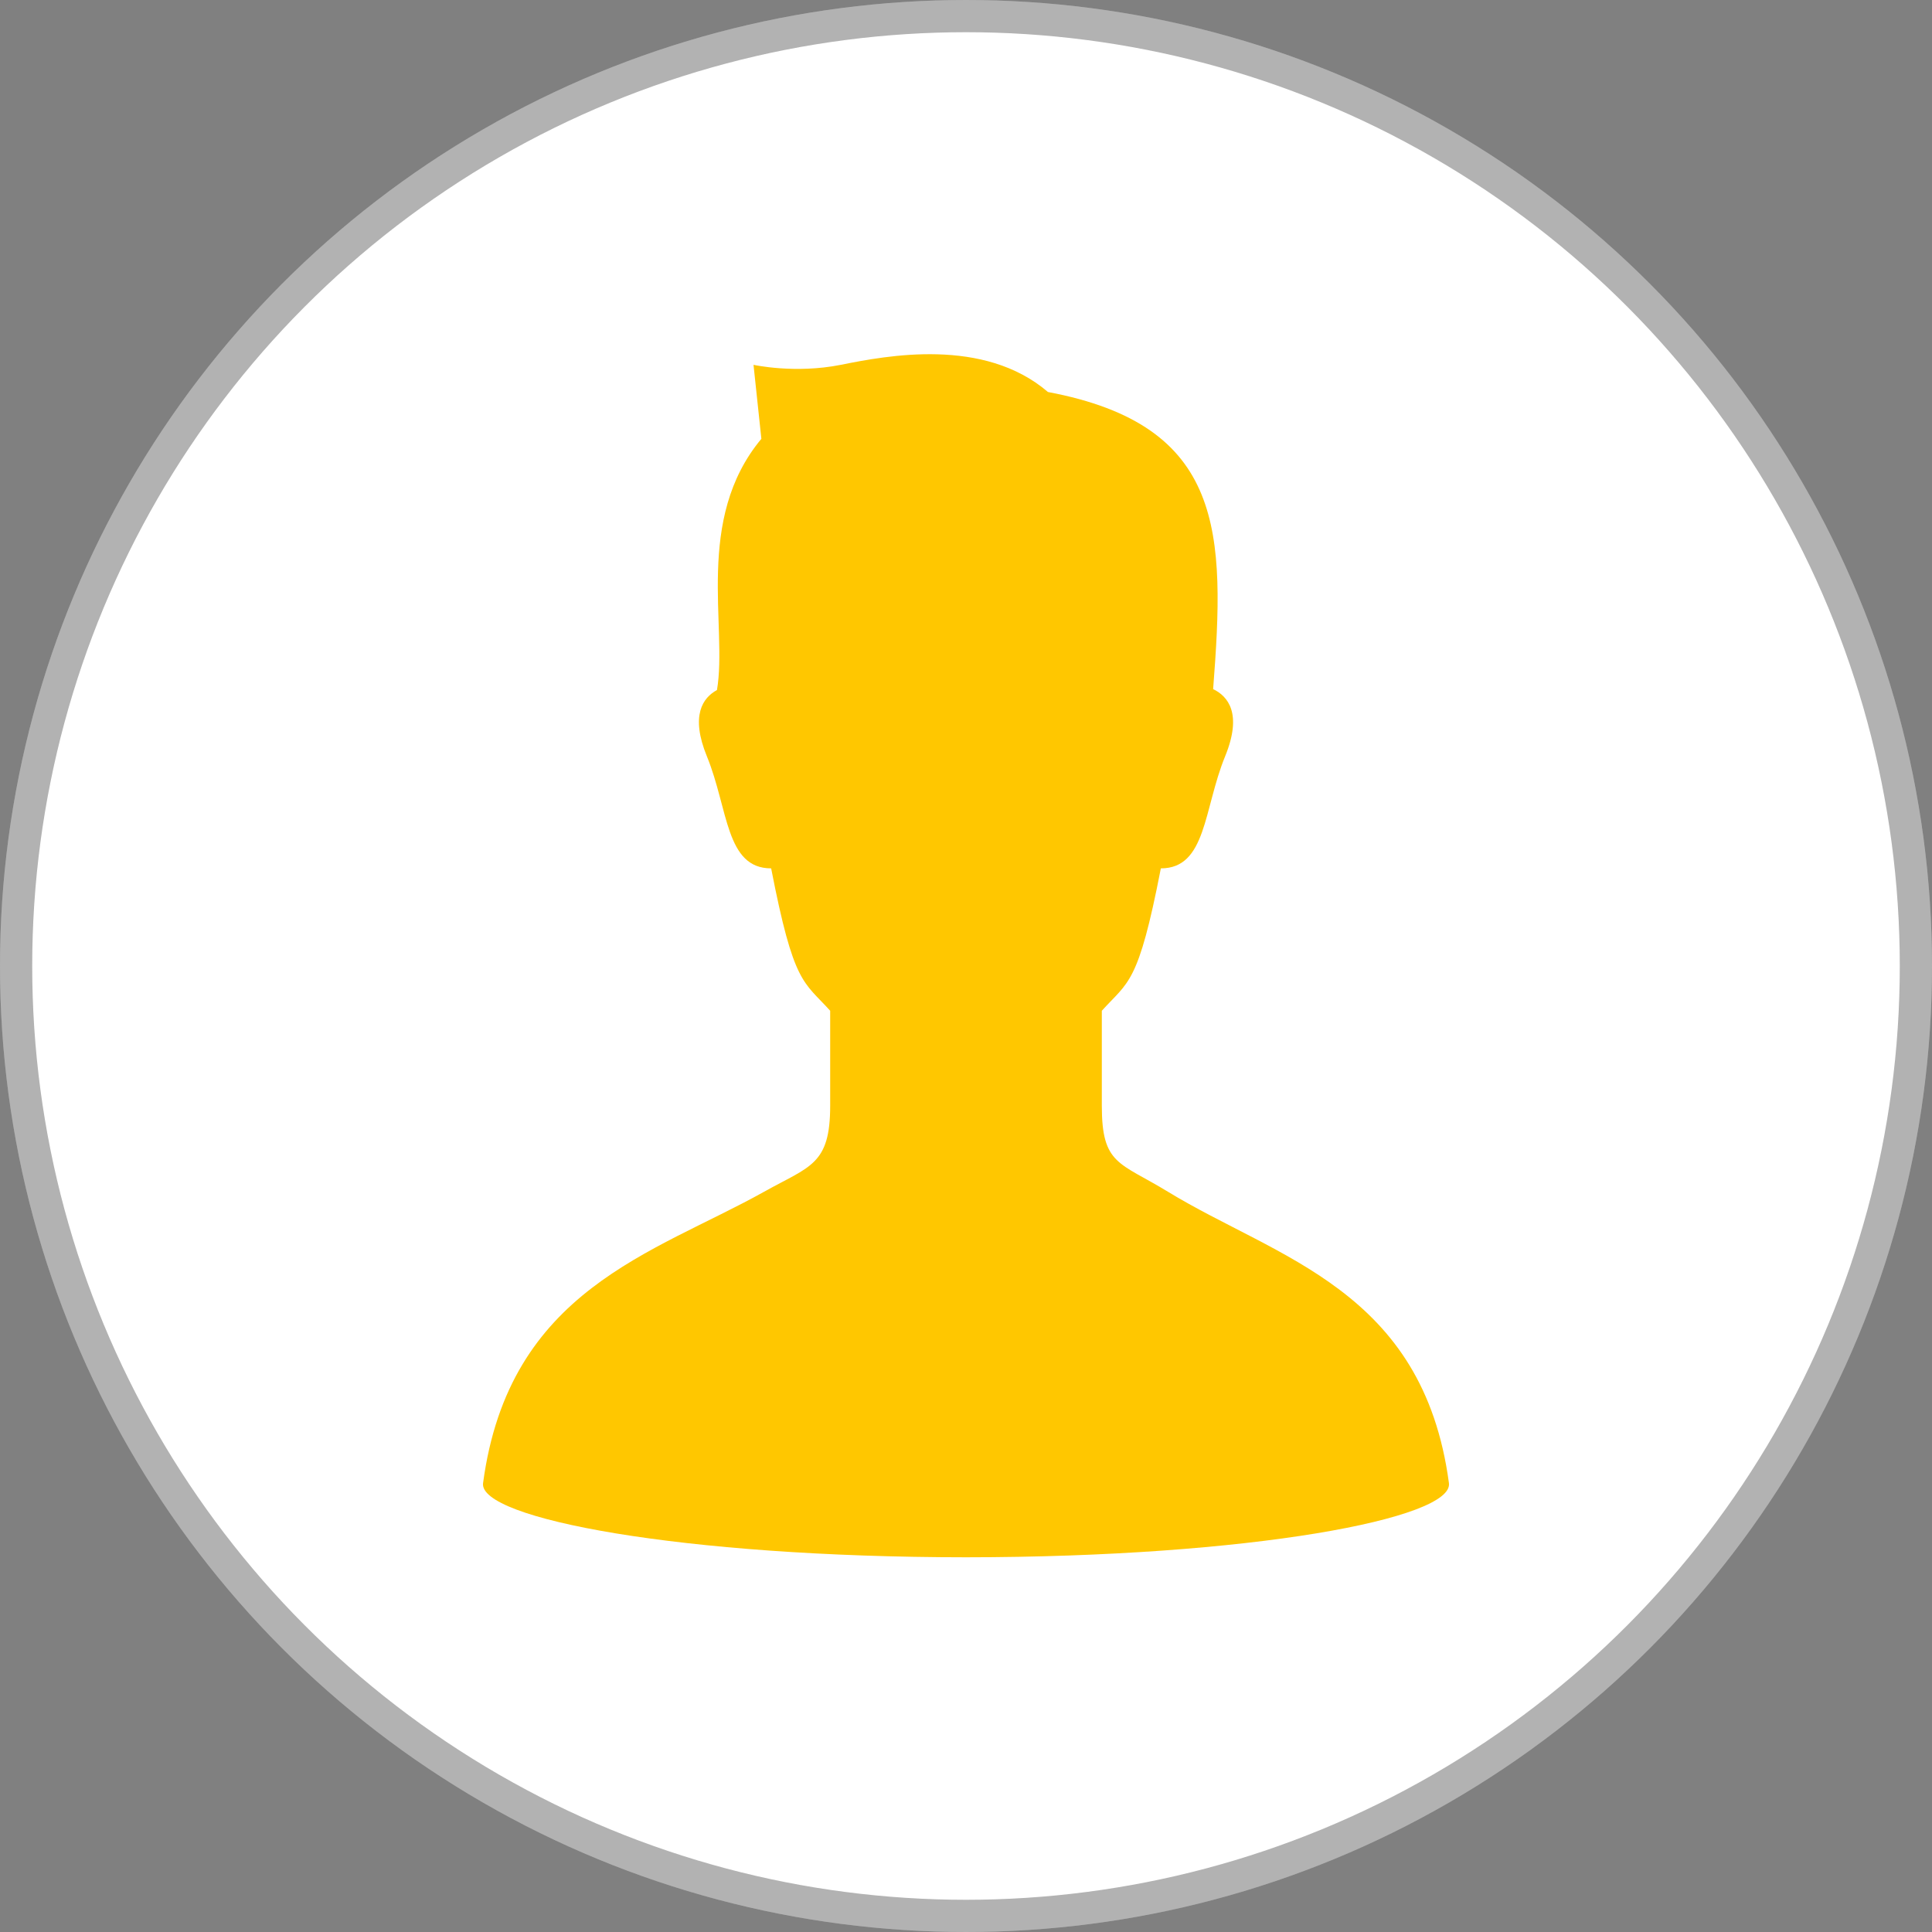 <svg width="60" height="60" viewBox="0 0 60 60" fill="none" xmlns="http://www.w3.org/2000/svg">
<rect x="0" y="0" width="60" height="60" fill="#808080" stroke="none"/>
<circle cx="30" cy="30" r="29.5" fill="white"/>
<circle cx="30" cy="30" r="29.5" stroke="#DEDEDE"/>
<circle cx="30" cy="30" r="29.5" stroke="black" stroke-opacity="0.2"/>
<path d="M36.272 37.011C34.761 36.088 34.218 36.181 34.218 34.339C34.218 33.694 34.218 32.496 34.218 31.39C35.048 30.469 35.349 30.584 36.051 26.968C37.469 26.968 37.377 25.126 38.046 23.491C38.591 22.161 38.134 21.621 37.675 21.401C38.05 16.55 38.05 13.21 32.545 12.174C30.55 10.464 27.539 11.044 26.112 11.33C24.687 11.615 23.401 11.33 23.401 11.33L23.645 13.628C21.558 16.133 22.602 19.473 22.266 21.43C21.828 21.668 21.433 22.218 21.954 23.491C22.623 25.126 22.531 26.968 23.949 26.968C24.651 30.584 24.952 30.469 25.782 31.39C25.782 32.496 25.782 33.694 25.782 34.339C25.782 36.181 25.155 36.213 23.729 37.011C20.288 38.933 15.806 40.05 15.002 46.06C14.855 47.159 21.166 48.359 30 48.363C38.833 48.359 45.144 47.159 44.998 46.06C44.194 40.05 39.67 39.084 36.272 37.011Z" fill="#ffc700"/>
</svg>
